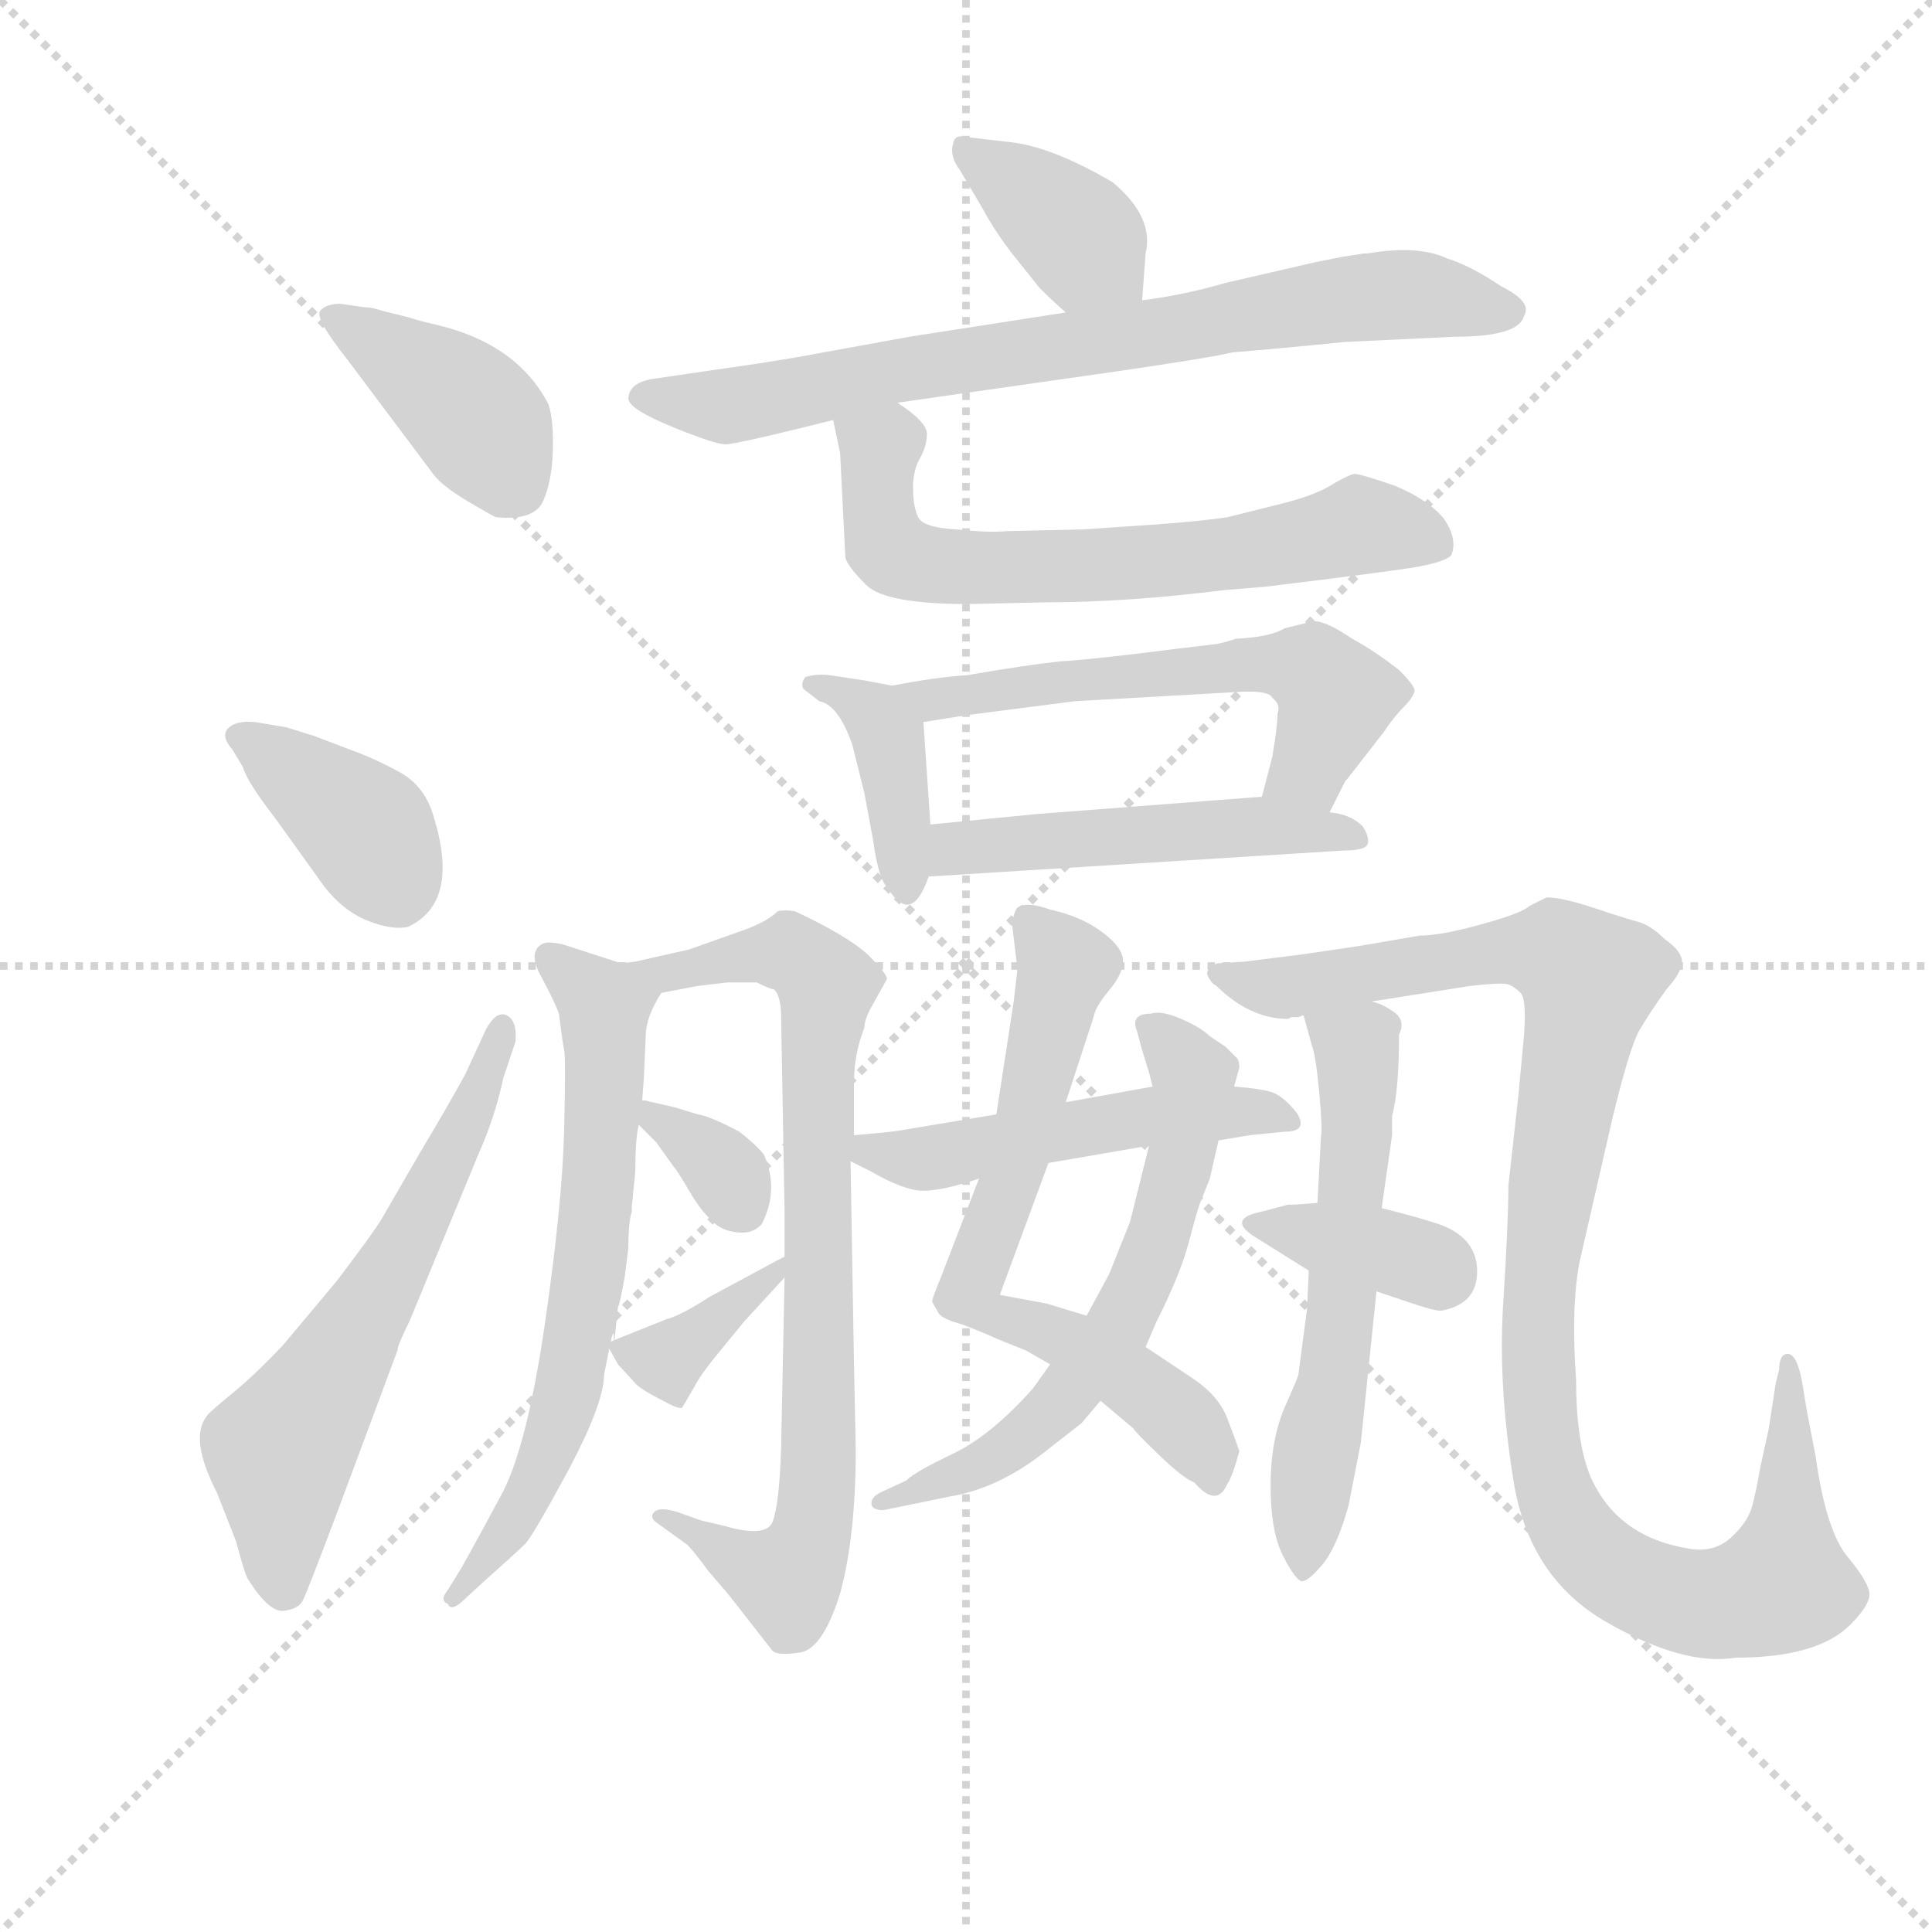 <svg version="1.1" viewBox="0 0 1024 1024" xmlns="http://www.w3.org/2000/svg">
  <g stroke="lightgray" stroke-dasharray="1,1" stroke-width="1" transform="scale(4, 4)">
    <line x1="0" y1="0" x2="256" y2="256"></line>
    <line x1="256" y1="0" x2="0" y2="256"></line>
    <line x1="128" y1="0" x2="128" y2="256"></line>
    <line x1="0" y1="128" x2="256" y2="128"></line>
  </g>
  <g transform="scale(0.92, -0.92) translate(60, -830)">
    <style type="text/css">
      
        @keyframes keyframes0 {
          from {
            stroke: blue;
            stroke-dashoffset: 398;
            stroke-width: 128;
          }
          56% {
            animation-timing-function: step-end;
            stroke: blue;
            stroke-dashoffset: 0;
            stroke-width: 128;
          }
          to {
            stroke: black;
            stroke-width: 1024;
          }
        }
        #make-me-a-hanzi-animation-0 {
          animation: keyframes0 0.574s both;
          animation-delay: 0s;
          animation-timing-function: linear;
        }
      
        @keyframes keyframes1 {
          from {
            stroke: blue;
            stroke-dashoffset: 386;
            stroke-width: 128;
          }
          56% {
            animation-timing-function: step-end;
            stroke: blue;
            stroke-dashoffset: 0;
            stroke-width: 128;
          }
          to {
            stroke: black;
            stroke-width: 1024;
          }
        }
        #make-me-a-hanzi-animation-1 {
          animation: keyframes1 0.564s both;
          animation-delay: 0.574s;
          animation-timing-function: linear;
        }
      
        @keyframes keyframes2 {
          from {
            stroke: blue;
            stroke-dashoffset: 609;
            stroke-width: 128;
          }
          66% {
            animation-timing-function: step-end;
            stroke: blue;
            stroke-dashoffset: 0;
            stroke-width: 128;
          }
          to {
            stroke: black;
            stroke-width: 1024;
          }
        }
        #make-me-a-hanzi-animation-2 {
          animation: keyframes2 0.746s both;
          animation-delay: 1.138s;
          animation-timing-function: linear;
        }
      
        @keyframes keyframes3 {
          from {
            stroke: blue;
            stroke-dashoffset: 377;
            stroke-width: 128;
          }
          55% {
            animation-timing-function: step-end;
            stroke: blue;
            stroke-dashoffset: 0;
            stroke-width: 128;
          }
          to {
            stroke: black;
            stroke-width: 1024;
          }
        }
        #make-me-a-hanzi-animation-3 {
          animation: keyframes3 0.557s both;
          animation-delay: 1.884s;
          animation-timing-function: linear;
        }
      
        @keyframes keyframes4 {
          from {
            stroke: blue;
            stroke-dashoffset: 761;
            stroke-width: 128;
          }
          71% {
            animation-timing-function: step-end;
            stroke: blue;
            stroke-dashoffset: 0;
            stroke-width: 128;
          }
          to {
            stroke: black;
            stroke-width: 1024;
          }
        }
        #make-me-a-hanzi-animation-4 {
          animation: keyframes4 0.869s both;
          animation-delay: 2.44s;
          animation-timing-function: linear;
        }
      
        @keyframes keyframes5 {
          from {
            stroke: blue;
            stroke-dashoffset: 659;
            stroke-width: 128;
          }
          68% {
            animation-timing-function: step-end;
            stroke: blue;
            stroke-dashoffset: 0;
            stroke-width: 128;
          }
          to {
            stroke: black;
            stroke-width: 1024;
          }
        }
        #make-me-a-hanzi-animation-5 {
          animation: keyframes5 0.786s both;
          animation-delay: 3.31s;
          animation-timing-function: linear;
        }
      
        @keyframes keyframes6 {
          from {
            stroke: blue;
            stroke-dashoffset: 393;
            stroke-width: 128;
          }
          56% {
            animation-timing-function: step-end;
            stroke: blue;
            stroke-dashoffset: 0;
            stroke-width: 128;
          }
          to {
            stroke: black;
            stroke-width: 1024;
          }
        }
        #make-me-a-hanzi-animation-6 {
          animation: keyframes6 0.57s both;
          animation-delay: 4.096s;
          animation-timing-function: linear;
        }
      
        @keyframes keyframes7 {
          from {
            stroke: blue;
            stroke-dashoffset: 576;
            stroke-width: 128;
          }
          65% {
            animation-timing-function: step-end;
            stroke: blue;
            stroke-dashoffset: 0;
            stroke-width: 128;
          }
          to {
            stroke: black;
            stroke-width: 1024;
          }
        }
        #make-me-a-hanzi-animation-7 {
          animation: keyframes7 0.719s both;
          animation-delay: 4.666s;
          animation-timing-function: linear;
        }
      
        @keyframes keyframes8 {
          from {
            stroke: blue;
            stroke-dashoffset: 498;
            stroke-width: 128;
          }
          62% {
            animation-timing-function: step-end;
            stroke: blue;
            stroke-dashoffset: 0;
            stroke-width: 128;
          }
          to {
            stroke: black;
            stroke-width: 1024;
          }
        }
        #make-me-a-hanzi-animation-8 {
          animation: keyframes8 0.655s both;
          animation-delay: 5.385s;
          animation-timing-function: linear;
        }
      
        @keyframes keyframes9 {
          from {
            stroke: blue;
            stroke-dashoffset: 657;
            stroke-width: 128;
          }
          68% {
            animation-timing-function: step-end;
            stroke: blue;
            stroke-dashoffset: 0;
            stroke-width: 128;
          }
          to {
            stroke: black;
            stroke-width: 1024;
          }
        }
        #make-me-a-hanzi-animation-9 {
          animation: keyframes9 0.785s both;
          animation-delay: 6.04s;
          animation-timing-function: linear;
        }
      
        @keyframes keyframes10 {
          from {
            stroke: blue;
            stroke-dashoffset: 791;
            stroke-width: 128;
          }
          72% {
            animation-timing-function: step-end;
            stroke: blue;
            stroke-dashoffset: 0;
            stroke-width: 128;
          }
          to {
            stroke: black;
            stroke-width: 1024;
          }
        }
        #make-me-a-hanzi-animation-10 {
          animation: keyframes10 0.894s both;
          animation-delay: 6.825s;
          animation-timing-function: linear;
        }
      
        @keyframes keyframes11 {
          from {
            stroke: blue;
            stroke-dashoffset: 334;
            stroke-width: 128;
          }
          52% {
            animation-timing-function: step-end;
            stroke: blue;
            stroke-dashoffset: 0;
            stroke-width: 128;
          }
          to {
            stroke: black;
            stroke-width: 1024;
          }
        }
        #make-me-a-hanzi-animation-11 {
          animation: keyframes11 0.522s both;
          animation-delay: 7.718s;
          animation-timing-function: linear;
        }
      
        @keyframes keyframes12 {
          from {
            stroke: blue;
            stroke-dashoffset: 358;
            stroke-width: 128;
          }
          54% {
            animation-timing-function: step-end;
            stroke: blue;
            stroke-dashoffset: 0;
            stroke-width: 128;
          }
          to {
            stroke: black;
            stroke-width: 1024;
          }
        }
        #make-me-a-hanzi-animation-12 {
          animation: keyframes12 0.541s both;
          animation-delay: 8.24s;
          animation-timing-function: linear;
        }
      
        @keyframes keyframes13 {
          from {
            stroke: blue;
            stroke-dashoffset: 672;
            stroke-width: 128;
          }
          69% {
            animation-timing-function: step-end;
            stroke: blue;
            stroke-dashoffset: 0;
            stroke-width: 128;
          }
          to {
            stroke: black;
            stroke-width: 1024;
          }
        }
        #make-me-a-hanzi-animation-13 {
          animation: keyframes13 0.797s both;
          animation-delay: 8.781s;
          animation-timing-function: linear;
        }
      
        @keyframes keyframes14 {
          from {
            stroke: blue;
            stroke-dashoffset: 613;
            stroke-width: 128;
          }
          67% {
            animation-timing-function: step-end;
            stroke: blue;
            stroke-dashoffset: 0;
            stroke-width: 128;
          }
          to {
            stroke: black;
            stroke-width: 1024;
          }
        }
        #make-me-a-hanzi-animation-14 {
          animation: keyframes14 0.749s both;
          animation-delay: 9.578s;
          animation-timing-function: linear;
        }
      
        @keyframes keyframes15 {
          from {
            stroke: blue;
            stroke-dashoffset: 494;
            stroke-width: 128;
          }
          62% {
            animation-timing-function: step-end;
            stroke: blue;
            stroke-dashoffset: 0;
            stroke-width: 128;
          }
          to {
            stroke: black;
            stroke-width: 1024;
          }
        }
        #make-me-a-hanzi-animation-15 {
          animation: keyframes15 0.652s both;
          animation-delay: 10.327s;
          animation-timing-function: linear;
        }
      
        @keyframes keyframes16 {
          from {
            stroke: blue;
            stroke-dashoffset: 587;
            stroke-width: 128;
          }
          66% {
            animation-timing-function: step-end;
            stroke: blue;
            stroke-dashoffset: 0;
            stroke-width: 128;
          }
          to {
            stroke: black;
            stroke-width: 1024;
          }
        }
        #make-me-a-hanzi-animation-16 {
          animation: keyframes16 0.728s both;
          animation-delay: 10.979s;
          animation-timing-function: linear;
        }
      
        @keyframes keyframes17 {
          from {
            stroke: blue;
            stroke-dashoffset: 1063;
            stroke-width: 128;
          }
          78% {
            animation-timing-function: step-end;
            stroke: blue;
            stroke-dashoffset: 0;
            stroke-width: 128;
          }
          to {
            stroke: black;
            stroke-width: 1024;
          }
        }
        #make-me-a-hanzi-animation-17 {
          animation: keyframes17 1.115s both;
          animation-delay: 11.707s;
          animation-timing-function: linear;
        }
      
        @keyframes keyframes18 {
          from {
            stroke: blue;
            stroke-dashoffset: 358;
            stroke-width: 128;
          }
          54% {
            animation-timing-function: step-end;
            stroke: blue;
            stroke-dashoffset: 0;
            stroke-width: 128;
          }
          to {
            stroke: black;
            stroke-width: 1024;
          }
        }
        #make-me-a-hanzi-animation-18 {
          animation: keyframes18 0.541s both;
          animation-delay: 12.822s;
          animation-timing-function: linear;
        }
      
    </style>
    
      <path d="M 136 655 Q 128 655 124.5 651 Q 121 647 140 623 L 188 559 Q 193 551 209 541.5 Q 225 532 226 532 Q 248 530 253 541.5 Q 258 553 258.5 570.5 Q 259 588 256 597 Q 238 632 191 643 Q 182 645 176 647 L 160 651 Q 154 653 150 653 L 136 655 Z" fill="lightgray"></path>
    
      <path d="M 80 388 Q 82 380 99 358 L 127 319 Q 138 305 152 299.5 Q 166 294 175 296 Q 205 310 190 359 Q 185 377 170.5 385 Q 156 393 142 398 L 121 406 L 105 411 L 87 414 Q 76 415 71.5 410.5 Q 67 406 74 398 L 80 388 Z" fill="lightgray"></path>
    
      <path d="M 169 52 Q 169 55 176 69 L 216 166 Q 225 186 230 209 L 237 230 Q 238 242 232 245 Q 226 248 220 237 L 208 211 Q 197 191 182 166 L 160 128 Q 156 121 134 92 L 103 55 Q 87 38 73.5 27 Q 60 16 59 14 Q 49 1 65 -30 L 76 -58 Q 81 -77 83 -80 Q 95 -99 103.5 -98 Q 112 -97 114.5 -92 Q 117 -87 134 -42 L 169 52 Z" fill="lightgray"></path>
    
      <path d="M 598 657 L 600 684 Q 605 705 581 725 Q 547 745 523 748 L 497 751 Q 490 753 489 747 Q 487 740 493 732 L 506 710 Q 513 697 523 684 L 539 664 Q 546 657 554 650 C 576 630 596 627 598 657 Z" fill="lightgray"></path>
    
      <path d="M 457 598 L 583 616 Q 638 624 650 627 Q 675 629 715 633 L 778 636 Q 815 636 818 648 Q 823 656 805 665 Q 787 677 774 681 Q 757 689 728 684 L 726 684 L 713 682 L 698 679 L 646 667 Q 622 660 598 657 L 554 650 L 464 636 L 398 624 Q 374 620 359 618 L 318 612 Q 302 610 302 600 Q 303 594 327.5 584 Q 352 574 358 574 Q 364 574 420 588 L 457 598 Z" fill="lightgray"></path>
    
      <path d="M 420 588 L 424 569 L 427 509 Q 428 504 439 493 Q 450 482 498 482 L 543 483 Q 589 483 645 490 L 669 492 Q 735 500 754 503 Q 772 506 776 510 Q 780 519 772 531 Q 763 542 744 550 Q 724 557 720 557 Q 716 556 706 550 Q 696 544 675 539 L 647 532 Q 634 530 608 528 L 564 525 L 520 524 Q 510 523 491 525 Q 472 526 469 532 Q 466 538 466 549 Q 466 559 470 566 Q 474 573 474 580 Q 474 587 457 598 C 433 616 414 617 420 588 Z" fill="lightgray"></path>
    
      <path d="M 454 435 L 438 438 L 418 441 Q 411 442 404 440 Q 401 436 403 433 L 412 426 Q 423 424 431 401 L 438 373 L 443 346 Q 446 324 451 319 Q 465 296 475 325 L 476 355 L 472 414 C 471 432 471 432 454 435 Z" fill="lightgray"></path>
    
      <path d="M 616 456 Q 569 450 551 449 Q 532 447 497 441 Q 480 440 454 435 C 424 430 442 409 472 414 L 497 418 L 559 426 L 647 431 Q 671 433 673 428 Q 678 424 676 419 Q 676 412 673 394 L 667 371 C 659 342 693 335 706 362 L 715 380 L 716 381 L 737 408 Q 743 417 749 423 Q 754 428 755 432 Q 755 435 746 444 Q 732 455 719 462 Q 703 473 696 472 Q 688 470 680 468 Q 672 463 652 462 Q 646 460 641 459 L 616 456 Z" fill="lightgray"></path>
    
      <path d="M 475 325 L 714 340 Q 727 340 728 344 Q 729 348 725 354 Q 718 361 706 362 L 667 371 L 537 361 L 476 355 C 446 352 445 323 475 325 Z" fill="lightgray"></path>
    
      <path d="M 298 275 L 264 286 Q 255 288 252 286 Q 244 281 252 267 Q 260 252 262 246 Q 264 230 265 225 Q 266 220 265 179 Q 264 137 254 68 Q 244 -1 230 -29 Q 215 -57 206 -73 L 198 -86 Q 193 -92 198 -94 Q 200 -99 208 -91 L 220 -80 Q 238 -64 243 -59 Q 248 -53 268 -16 Q 288 22 288 38 L 291 53 C 296 79 292 37 294 58 L 296 77 Q 297 78 300 95 L 302 111 Q 302 126 304 132 L 304 135 L 306 155 Q 306 174 308 182 L 310 196 L 311 210 L 312 233 Q 312 244 321 258 C 325 266 325 266 298 275 Z" fill="lightgray"></path>
    
      <path d="M 432 176 L 432 206 Q 432 223 438 238 Q 438 242 441 248 L 451 266 Q 451 269 440 280 Q 428 291 398 305 Q 392 306 388 305 Q 382 299 368 294 L 337 283 L 306 276 L 298 275 C 268 270 292 252 321 258 L 342 262 L 359 264 L 376 264 Q 384 260 386 260 Q 390 256 390 244 L 392 132 L 392 106 L 392 94 L 390 -4 Q 389 -37 385 -47 Q 381 -56 357 -49 L 344 -46 L 330 -41 Q 320 -38 317 -41 Q 314 -44 318 -47 L 336 -60 Q 340 -64 348 -75 L 360 -89 L 385 -121 Q 388 -124 401 -122 Q 414 -120 424 -88 Q 433 -55 433 -5 L 432 44 L 430 161 L 432 176 Z" fill="lightgray"></path>
    
      <path d="M 308 182 L 318 172 L 328 158 Q 330 156 337 144 Q 344 132 350 127 Q 355 121 365 120 Q 374 119 379 125 Q 389 145 380 165 Q 375 171 366 178 Q 349 187 342 188 L 329 192 L 316 195 Q 315 195 312 196 L 310 196 C 291 199 291 199 308 182 Z" fill="lightgray"></path>
    
      <path d="M 291 53 L 296 44 L 307 32 Q 312 28 322 23 Q 331 18 333 19 L 340 31 Q 343 37 351 47 L 369 69 L 392 94 C 412 116 412 116 392 106 L 388 104 L 349 83 Q 332 72 324 70 L 294 58 C 289 56 289 56 291 53 Z" fill="lightgray"></path>
    
      <path d="M 654 -6 Q 652 0 647 13 Q 642 26 627 36 L 600 54 L 566 72 L 543 79 L 516 84 L 544 160 L 554 195 L 570 244 Q 571 250 579 259.5 Q 587 269 587 276.5 Q 587 284 575 293 Q 563 302 545 306 Q 531 311 526 307 Q 524 304 523 298 L 526 273 L 526 270 L 524 253 L 514 188 L 504 151 L 482 94 Q 477 82 477 80 L 481 73 Q 484 70 491 68 Q 498 66 516 58 L 531 52 L 545 44 L 574 23 L 593 7 Q 593 6 607.5 -8 Q 622 -22 628 -24 Q 641 -39 647 -25 Q 650 -21 654 -6 Z" fill="lightgray"></path>
    
      <path d="M 600 54 L 606 68 Q 620 96 624.5 113 Q 629 130 631 136 L 637 151 L 642 173 L 651 204 L 654 215 Q 654 218 653 220 L 646 227 L 637 233 Q 632 238 620.5 243 Q 609 248 603 246 Q 591 246 595 236 L 598 225 L 602 212 L 604 204 L 602 170 L 591 126 L 579 96 L 566 72 L 545 44 L 535 30 Q 511 3 489 -7.5 Q 467 -18 462 -23 L 449 -29 Q 442 -32 442 -36 Q 442 -40 449 -40 L 488 -32 Q 517 -27 545 -4 L 563 10 L 574 23 L 600 54 Z" fill="lightgray"></path>
    
      <path d="M 642 173 L 660 176 L 680 178 Q 694 178 687 189 Q 679 199 672 201 Q 665 203 651 204 L 604 204 L 554 195 L 514 188 L 460 179 Q 456 178 432 176 C 405 174 405 174 430 161 L 442 155 Q 461 144 472 144 Q 483 144 504 151 L 544 160 L 602 170 L 642 173 Z" fill="lightgray"></path>
    
      <path d="M 694 98 L 693 76 L 688 38 Q 688 37 680 19 Q 672 0 672 -26 Q 672 -52 679 -66 Q 686 -80 690 -81 Q 694 -81 703 -70 Q 711 -59 717 -37 L 724 -1 L 733 86 L 736 134 L 742 176 L 742 187 Q 746 202 746 234 Q 750 242 743 247 Q 736 252 730 253 C 702 264 684 272 691 245 L 696 227 Q 698 222 700 201 Q 702 179 701 175 L 699 137 L 694 98 Z" fill="lightgray"></path>
    
      <path d="M 730 253 L 787 262 Q 805 264 808.5 263 Q 812 262 816 258 Q 820 254 817.5 228 Q 815 202 815 201 L 809 147 Q 809 126 806 79 Q 803 32 812 -23.5 Q 821 -79 865.5 -104.5 Q 910 -130 940 -125 Q 987 -125 1006 -106 Q 1017 -95 1017 -88.5 Q 1017 -82 1004.5 -67 Q 992 -52 986 -9 L 981 17 L 978 35 Q 975 50 970 50 Q 965 50 965 41 L 963 33 L 959 7 L 954 -16 Q 952 -28 949.5 -37.5 Q 947 -47 937 -56 Q 927 -65 912 -62 Q 871 -55 856 -20 Q 848 0 848 35 Q 845 77 850 103 L 869 186 Q 879 227 884.5 236.5 Q 890 246 900 260 Q 909 270 909 276 Q 909 282 899 289 Q 891 297 883.5 299 Q 876 301 858 307 Q 840 313 831 313 L 821 308 Q 817 304 793.5 297.5 Q 770 291 758 291 L 723 285 L 689 280 L 657 276 L 641 275 Q 640 274 636 271 Q 634 269 639 263 Q 640 263 644 259 Q 662 243 682 243 L 684 244 L 688 244 Q 690 245 691 245 L 730 253 Z" fill="lightgray"></path>
    
      <path d="M 667 132 Q 647 128 662 118 L 694 98 L 733 86 L 748 81 Q 768 74 771 75 Q 791 79 791 97.5 Q 791 116 771 124 Q 760 128 736 134 L 699 137 L 686 136 L 682 136 L 667 132 Z" fill="lightgray"></path>
    
    
      <clipPath id="make-me-a-hanzi-clip-0">
        <path d="M 136 655 Q 128 655 124.5 651 Q 121 647 140 623 L 188 559 Q 193 551 209 541.5 Q 225 532 226 532 Q 248 530 253 541.5 Q 258 553 258.5 570.5 Q 259 588 256 597 Q 238 632 191 643 Q 182 645 176 647 L 160 651 Q 154 653 150 653 L 136 655 Z"></path>
      </clipPath>
      <path clip-path="url(#make-me-a-hanzi-clip-0)" d="M 132 649 L 209 595 L 233 553" fill="none" id="make-me-a-hanzi-animation-0" stroke-dasharray="270 540" stroke-linecap="round"></path>
    
      <clipPath id="make-me-a-hanzi-clip-1">
        <path d="M 80 388 Q 82 380 99 358 L 127 319 Q 138 305 152 299.5 Q 166 294 175 296 Q 205 310 190 359 Q 185 377 170.5 385 Q 156 393 142 398 L 121 406 L 105 411 L 87 414 Q 76 415 71.5 410.5 Q 67 406 74 398 L 80 388 Z"></path>
      </clipPath>
      <path clip-path="url(#make-me-a-hanzi-clip-1)" d="M 81 406 L 152 350 L 170 315" fill="none" id="make-me-a-hanzi-animation-1" stroke-dasharray="258 516" stroke-linecap="round"></path>
    
      <clipPath id="make-me-a-hanzi-clip-2">
        <path d="M 169 52 Q 169 55 176 69 L 216 166 Q 225 186 230 209 L 237 230 Q 238 242 232 245 Q 226 248 220 237 L 208 211 Q 197 191 182 166 L 160 128 Q 156 121 134 92 L 103 55 Q 87 38 73.5 27 Q 60 16 59 14 Q 49 1 65 -30 L 76 -58 Q 81 -77 83 -80 Q 95 -99 103.5 -98 Q 112 -97 114.5 -92 Q 117 -87 134 -42 L 169 52 Z"></path>
      </clipPath>
      <path clip-path="url(#make-me-a-hanzi-clip-2)" d="M 104 -85 L 102 -7 L 173 111 L 229 236" fill="none" id="make-me-a-hanzi-animation-2" stroke-dasharray="481 962" stroke-linecap="round"></path>
    
      <clipPath id="make-me-a-hanzi-clip-3">
        <path d="M 598 657 L 600 684 Q 605 705 581 725 Q 547 745 523 748 L 497 751 Q 490 753 489 747 Q 487 740 493 732 L 506 710 Q 513 697 523 684 L 539 664 Q 546 657 554 650 C 576 630 596 627 598 657 Z"></path>
      </clipPath>
      <path clip-path="url(#make-me-a-hanzi-clip-3)" d="M 497 741 L 556 699 L 589 664" fill="none" id="make-me-a-hanzi-animation-3" stroke-dasharray="249 498" stroke-linecap="round"></path>
    
      <clipPath id="make-me-a-hanzi-clip-4">
        <path d="M 457 598 L 583 616 Q 638 624 650 627 Q 675 629 715 633 L 778 636 Q 815 636 818 648 Q 823 656 805 665 Q 787 677 774 681 Q 757 689 728 684 L 726 684 L 713 682 L 698 679 L 646 667 Q 622 660 598 657 L 554 650 L 464 636 L 398 624 Q 374 620 359 618 L 318 612 Q 302 610 302 600 Q 303 594 327.5 584 Q 352 574 358 574 Q 364 574 420 588 L 457 598 Z"></path>
      </clipPath>
      <path clip-path="url(#make-me-a-hanzi-clip-4)" d="M 310 601 L 358 596 L 403 602 L 474 620 L 727 659 L 761 660 L 808 651" fill="none" id="make-me-a-hanzi-animation-4" stroke-dasharray="633 1266" stroke-linecap="round"></path>
    
      <clipPath id="make-me-a-hanzi-clip-5">
        <path d="M 420 588 L 424 569 L 427 509 Q 428 504 439 493 Q 450 482 498 482 L 543 483 Q 589 483 645 490 L 669 492 Q 735 500 754 503 Q 772 506 776 510 Q 780 519 772 531 Q 763 542 744 550 Q 724 557 720 557 Q 716 556 706 550 Q 696 544 675 539 L 647 532 Q 634 530 608 528 L 564 525 L 520 524 Q 510 523 491 525 Q 472 526 469 532 Q 466 538 466 549 Q 466 559 470 566 Q 474 573 474 580 Q 474 587 457 598 C 433 616 414 617 420 588 Z"></path>
      </clipPath>
      <path clip-path="url(#make-me-a-hanzi-clip-5)" d="M 428 585 L 447 571 L 450 518 L 470 505 L 618 508 L 723 527 L 769 516" fill="none" id="make-me-a-hanzi-animation-5" stroke-dasharray="531 1062" stroke-linecap="round"></path>
    
      <clipPath id="make-me-a-hanzi-clip-6">
        <path d="M 454 435 L 438 438 L 418 441 Q 411 442 404 440 Q 401 436 403 433 L 412 426 Q 423 424 431 401 L 438 373 L 443 346 Q 446 324 451 319 Q 465 296 475 325 L 476 355 L 472 414 C 471 432 471 432 454 435 Z"></path>
      </clipPath>
      <path clip-path="url(#make-me-a-hanzi-clip-6)" d="M 411 435 L 431 427 L 452 405 L 463 321" fill="none" id="make-me-a-hanzi-animation-6" stroke-dasharray="265 530" stroke-linecap="round"></path>
    
      <clipPath id="make-me-a-hanzi-clip-7">
        <path d="M 616 456 Q 569 450 551 449 Q 532 447 497 441 Q 480 440 454 435 C 424 430 442 409 472 414 L 497 418 L 559 426 L 647 431 Q 671 433 673 428 Q 678 424 676 419 Q 676 412 673 394 L 667 371 C 659 342 693 335 706 362 L 715 380 L 716 381 L 737 408 Q 743 417 749 423 Q 754 428 755 432 Q 755 435 746 444 Q 732 455 719 462 Q 703 473 696 472 Q 688 470 680 468 Q 672 463 652 462 Q 646 460 641 459 L 616 456 Z"></path>
      </clipPath>
      <path clip-path="url(#make-me-a-hanzi-clip-7)" d="M 463 433 L 479 428 L 662 448 L 693 445 L 708 423 L 694 387 L 675 375" fill="none" id="make-me-a-hanzi-animation-7" stroke-dasharray="448 896" stroke-linecap="round"></path>
    
      <clipPath id="make-me-a-hanzi-clip-8">
        <path d="M 475 325 L 714 340 Q 727 340 728 344 Q 729 348 725 354 Q 718 361 706 362 L 667 371 L 537 361 L 476 355 C 446 352 445 323 475 325 Z"></path>
      </clipPath>
      <path clip-path="url(#make-me-a-hanzi-clip-8)" d="M 483 332 L 491 341 L 661 354 L 720 347" fill="none" id="make-me-a-hanzi-animation-8" stroke-dasharray="370 740" stroke-linecap="round"></path>
    
      <clipPath id="make-me-a-hanzi-clip-9">
        <path d="M 298 275 L 264 286 Q 255 288 252 286 Q 244 281 252 267 Q 260 252 262 246 Q 264 230 265 225 Q 266 220 265 179 Q 264 137 254 68 Q 244 -1 230 -29 Q 215 -57 206 -73 L 198 -86 Q 193 -92 198 -94 Q 200 -99 208 -91 L 220 -80 Q 238 -64 243 -59 Q 248 -53 268 -16 Q 288 22 288 38 L 291 53 C 296 79 292 37 294 58 L 296 77 Q 297 78 300 95 L 302 111 Q 302 126 304 132 L 304 135 L 306 155 Q 306 174 308 182 L 310 196 L 311 210 L 312 233 Q 312 244 321 258 C 325 266 325 266 298 275 Z"></path>
      </clipPath>
      <path clip-path="url(#make-me-a-hanzi-clip-9)" d="M 258 278 L 288 250 L 280 102 L 259 0 L 223 -68 L 202 -90" fill="none" id="make-me-a-hanzi-animation-9" stroke-dasharray="529 1058" stroke-linecap="round"></path>
    
      <clipPath id="make-me-a-hanzi-clip-10">
        <path d="M 432 176 L 432 206 Q 432 223 438 238 Q 438 242 441 248 L 451 266 Q 451 269 440 280 Q 428 291 398 305 Q 392 306 388 305 Q 382 299 368 294 L 337 283 L 306 276 L 298 275 C 268 270 292 252 321 258 L 342 262 L 359 264 L 376 264 Q 384 260 386 260 Q 390 256 390 244 L 392 132 L 392 106 L 392 94 L 390 -4 Q 389 -37 385 -47 Q 381 -56 357 -49 L 344 -46 L 330 -41 Q 320 -38 317 -41 Q 314 -44 318 -47 L 336 -60 Q 340 -64 348 -75 L 360 -89 L 385 -121 Q 388 -124 401 -122 Q 414 -120 424 -88 Q 433 -55 433 -5 L 432 44 L 430 161 L 432 176 Z"></path>
      </clipPath>
      <path clip-path="url(#make-me-a-hanzi-clip-10)" d="M 315 274 L 324 269 L 395 282 L 416 262 L 407 -54 L 393 -79 L 385 -78 L 324 -43" fill="none" id="make-me-a-hanzi-animation-10" stroke-dasharray="663 1326" stroke-linecap="round"></path>
    
      <clipPath id="make-me-a-hanzi-clip-11">
        <path d="M 308 182 L 318 172 L 328 158 Q 330 156 337 144 Q 344 132 350 127 Q 355 121 365 120 Q 374 119 379 125 Q 389 145 380 165 Q 375 171 366 178 Q 349 187 342 188 L 329 192 L 316 195 Q 315 195 312 196 L 310 196 C 291 199 291 199 308 182 Z"></path>
      </clipPath>
      <path clip-path="url(#make-me-a-hanzi-clip-11)" d="M 311 189 L 350 164 L 367 137" fill="none" id="make-me-a-hanzi-animation-11" stroke-dasharray="206 412" stroke-linecap="round"></path>
    
      <clipPath id="make-me-a-hanzi-clip-12">
        <path d="M 291 53 L 296 44 L 307 32 Q 312 28 322 23 Q 331 18 333 19 L 340 31 Q 343 37 351 47 L 369 69 L 392 94 C 412 116 412 116 392 106 L 388 104 L 349 83 Q 332 72 324 70 L 294 58 C 289 56 289 56 291 53 Z"></path>
      </clipPath>
      <path clip-path="url(#make-me-a-hanzi-clip-12)" d="M 299 52 L 327 49 L 384 96" fill="none" id="make-me-a-hanzi-animation-12" stroke-dasharray="230 460" stroke-linecap="round"></path>
    
      <clipPath id="make-me-a-hanzi-clip-13">
        <path d="M 654 -6 Q 652 0 647 13 Q 642 26 627 36 L 600 54 L 566 72 L 543 79 L 516 84 L 544 160 L 554 195 L 570 244 Q 571 250 579 259.5 Q 587 269 587 276.5 Q 587 284 575 293 Q 563 302 545 306 Q 531 311 526 307 Q 524 304 523 298 L 526 273 L 526 270 L 524 253 L 514 188 L 504 151 L 482 94 Q 477 82 477 80 L 481 73 Q 484 70 491 68 Q 498 66 516 58 L 531 52 L 545 44 L 574 23 L 593 7 Q 593 6 607.5 -8 Q 622 -22 628 -24 Q 641 -39 647 -25 Q 650 -21 654 -6 Z"></path>
      </clipPath>
      <path clip-path="url(#make-me-a-hanzi-clip-13)" d="M 531 300 L 554 271 L 529 171 L 498 85 L 513 71 L 555 58 L 593 34 L 625 8 L 636 -7 L 638 -22" fill="none" id="make-me-a-hanzi-animation-13" stroke-dasharray="544 1088" stroke-linecap="round"></path>
    
      <clipPath id="make-me-a-hanzi-clip-14">
        <path d="M 600 54 L 606 68 Q 620 96 624.5 113 Q 629 130 631 136 L 637 151 L 642 173 L 651 204 L 654 215 Q 654 218 653 220 L 646 227 L 637 233 Q 632 238 620.5 243 Q 609 248 603 246 Q 591 246 595 236 L 598 225 L 602 212 L 604 204 L 602 170 L 591 126 L 579 96 L 566 72 L 545 44 L 535 30 Q 511 3 489 -7.5 Q 467 -18 462 -23 L 449 -29 Q 442 -32 442 -36 Q 442 -40 449 -40 L 488 -32 Q 517 -27 545 -4 L 563 10 L 574 23 L 600 54 Z"></path>
      </clipPath>
      <path clip-path="url(#make-me-a-hanzi-clip-14)" d="M 607 235 L 628 205 L 610 125 L 582 61 L 549 19 L 514 -8 L 448 -34" fill="none" id="make-me-a-hanzi-animation-14" stroke-dasharray="485 970" stroke-linecap="round"></path>
    
      <clipPath id="make-me-a-hanzi-clip-15">
        <path d="M 642 173 L 660 176 L 680 178 Q 694 178 687 189 Q 679 199 672 201 Q 665 203 651 204 L 604 204 L 554 195 L 514 188 L 460 179 Q 456 178 432 176 C 405 174 405 174 430 161 L 442 155 Q 461 144 472 144 Q 483 144 504 151 L 544 160 L 602 170 L 642 173 Z"></path>
      </clipPath>
      <path clip-path="url(#make-me-a-hanzi-clip-15)" d="M 441 167 L 475 163 L 601 187 L 677 187" fill="none" id="make-me-a-hanzi-animation-15" stroke-dasharray="366 732" stroke-linecap="round"></path>
    
      <clipPath id="make-me-a-hanzi-clip-16">
        <path d="M 694 98 L 693 76 L 688 38 Q 688 37 680 19 Q 672 0 672 -26 Q 672 -52 679 -66 Q 686 -80 690 -81 Q 694 -81 703 -70 Q 711 -59 717 -37 L 724 -1 L 733 86 L 736 134 L 742 176 L 742 187 Q 746 202 746 234 Q 750 242 743 247 Q 736 252 730 253 C 702 264 684 272 691 245 L 696 227 Q 698 222 700 201 Q 702 179 701 175 L 699 137 L 694 98 Z"></path>
      </clipPath>
      <path clip-path="url(#make-me-a-hanzi-clip-16)" d="M 698 242 L 722 225 L 722 172 L 691 -75" fill="none" id="make-me-a-hanzi-animation-16" stroke-dasharray="459 918" stroke-linecap="round"></path>
    
      <clipPath id="make-me-a-hanzi-clip-17">
        <path d="M 730 253 L 787 262 Q 805 264 808.5 263 Q 812 262 816 258 Q 820 254 817.5 228 Q 815 202 815 201 L 809 147 Q 809 126 806 79 Q 803 32 812 -23.5 Q 821 -79 865.5 -104.5 Q 910 -130 940 -125 Q 987 -125 1006 -106 Q 1017 -95 1017 -88.5 Q 1017 -82 1004.5 -67 Q 992 -52 986 -9 L 981 17 L 978 35 Q 975 50 970 50 Q 965 50 965 41 L 963 33 L 959 7 L 954 -16 Q 952 -28 949.5 -37.5 Q 947 -47 937 -56 Q 927 -65 912 -62 Q 871 -55 856 -20 Q 848 0 848 35 Q 845 77 850 103 L 869 186 Q 879 227 884.5 236.5 Q 890 246 900 260 Q 909 270 909 276 Q 909 282 899 289 Q 891 297 883.5 299 Q 876 301 858 307 Q 840 313 831 313 L 821 308 Q 817 304 793.5 297.5 Q 770 291 758 291 L 723 285 L 689 280 L 657 276 L 641 275 Q 640 274 636 271 Q 634 269 639 263 Q 640 263 644 259 Q 662 243 682 243 L 684 244 L 688 244 Q 690 245 691 245 L 730 253 Z"></path>
      </clipPath>
      <path clip-path="url(#make-me-a-hanzi-clip-17)" d="M 642 269 L 677 261 L 808 283 L 836 281 L 854 268 L 828 101 L 827 17 L 834 -27 L 844 -49 L 865 -72 L 887 -85 L 924 -94 L 967 -82 L 972 -22 L 969 45" fill="none" id="make-me-a-hanzi-animation-17" stroke-dasharray="935 1870" stroke-linecap="round"></path>
    
      <clipPath id="make-me-a-hanzi-clip-18">
        <path d="M 667 132 Q 647 128 662 118 L 694 98 L 733 86 L 748 81 Q 768 74 771 75 Q 791 79 791 97.5 Q 791 116 771 124 Q 760 128 736 134 L 699 137 L 686 136 L 682 136 L 667 132 Z"></path>
      </clipPath>
      <path clip-path="url(#make-me-a-hanzi-clip-18)" d="M 672 122 L 737 110 L 770 95" fill="none" id="make-me-a-hanzi-animation-18" stroke-dasharray="230 460" stroke-linecap="round"></path>
    
  </g>
</svg>